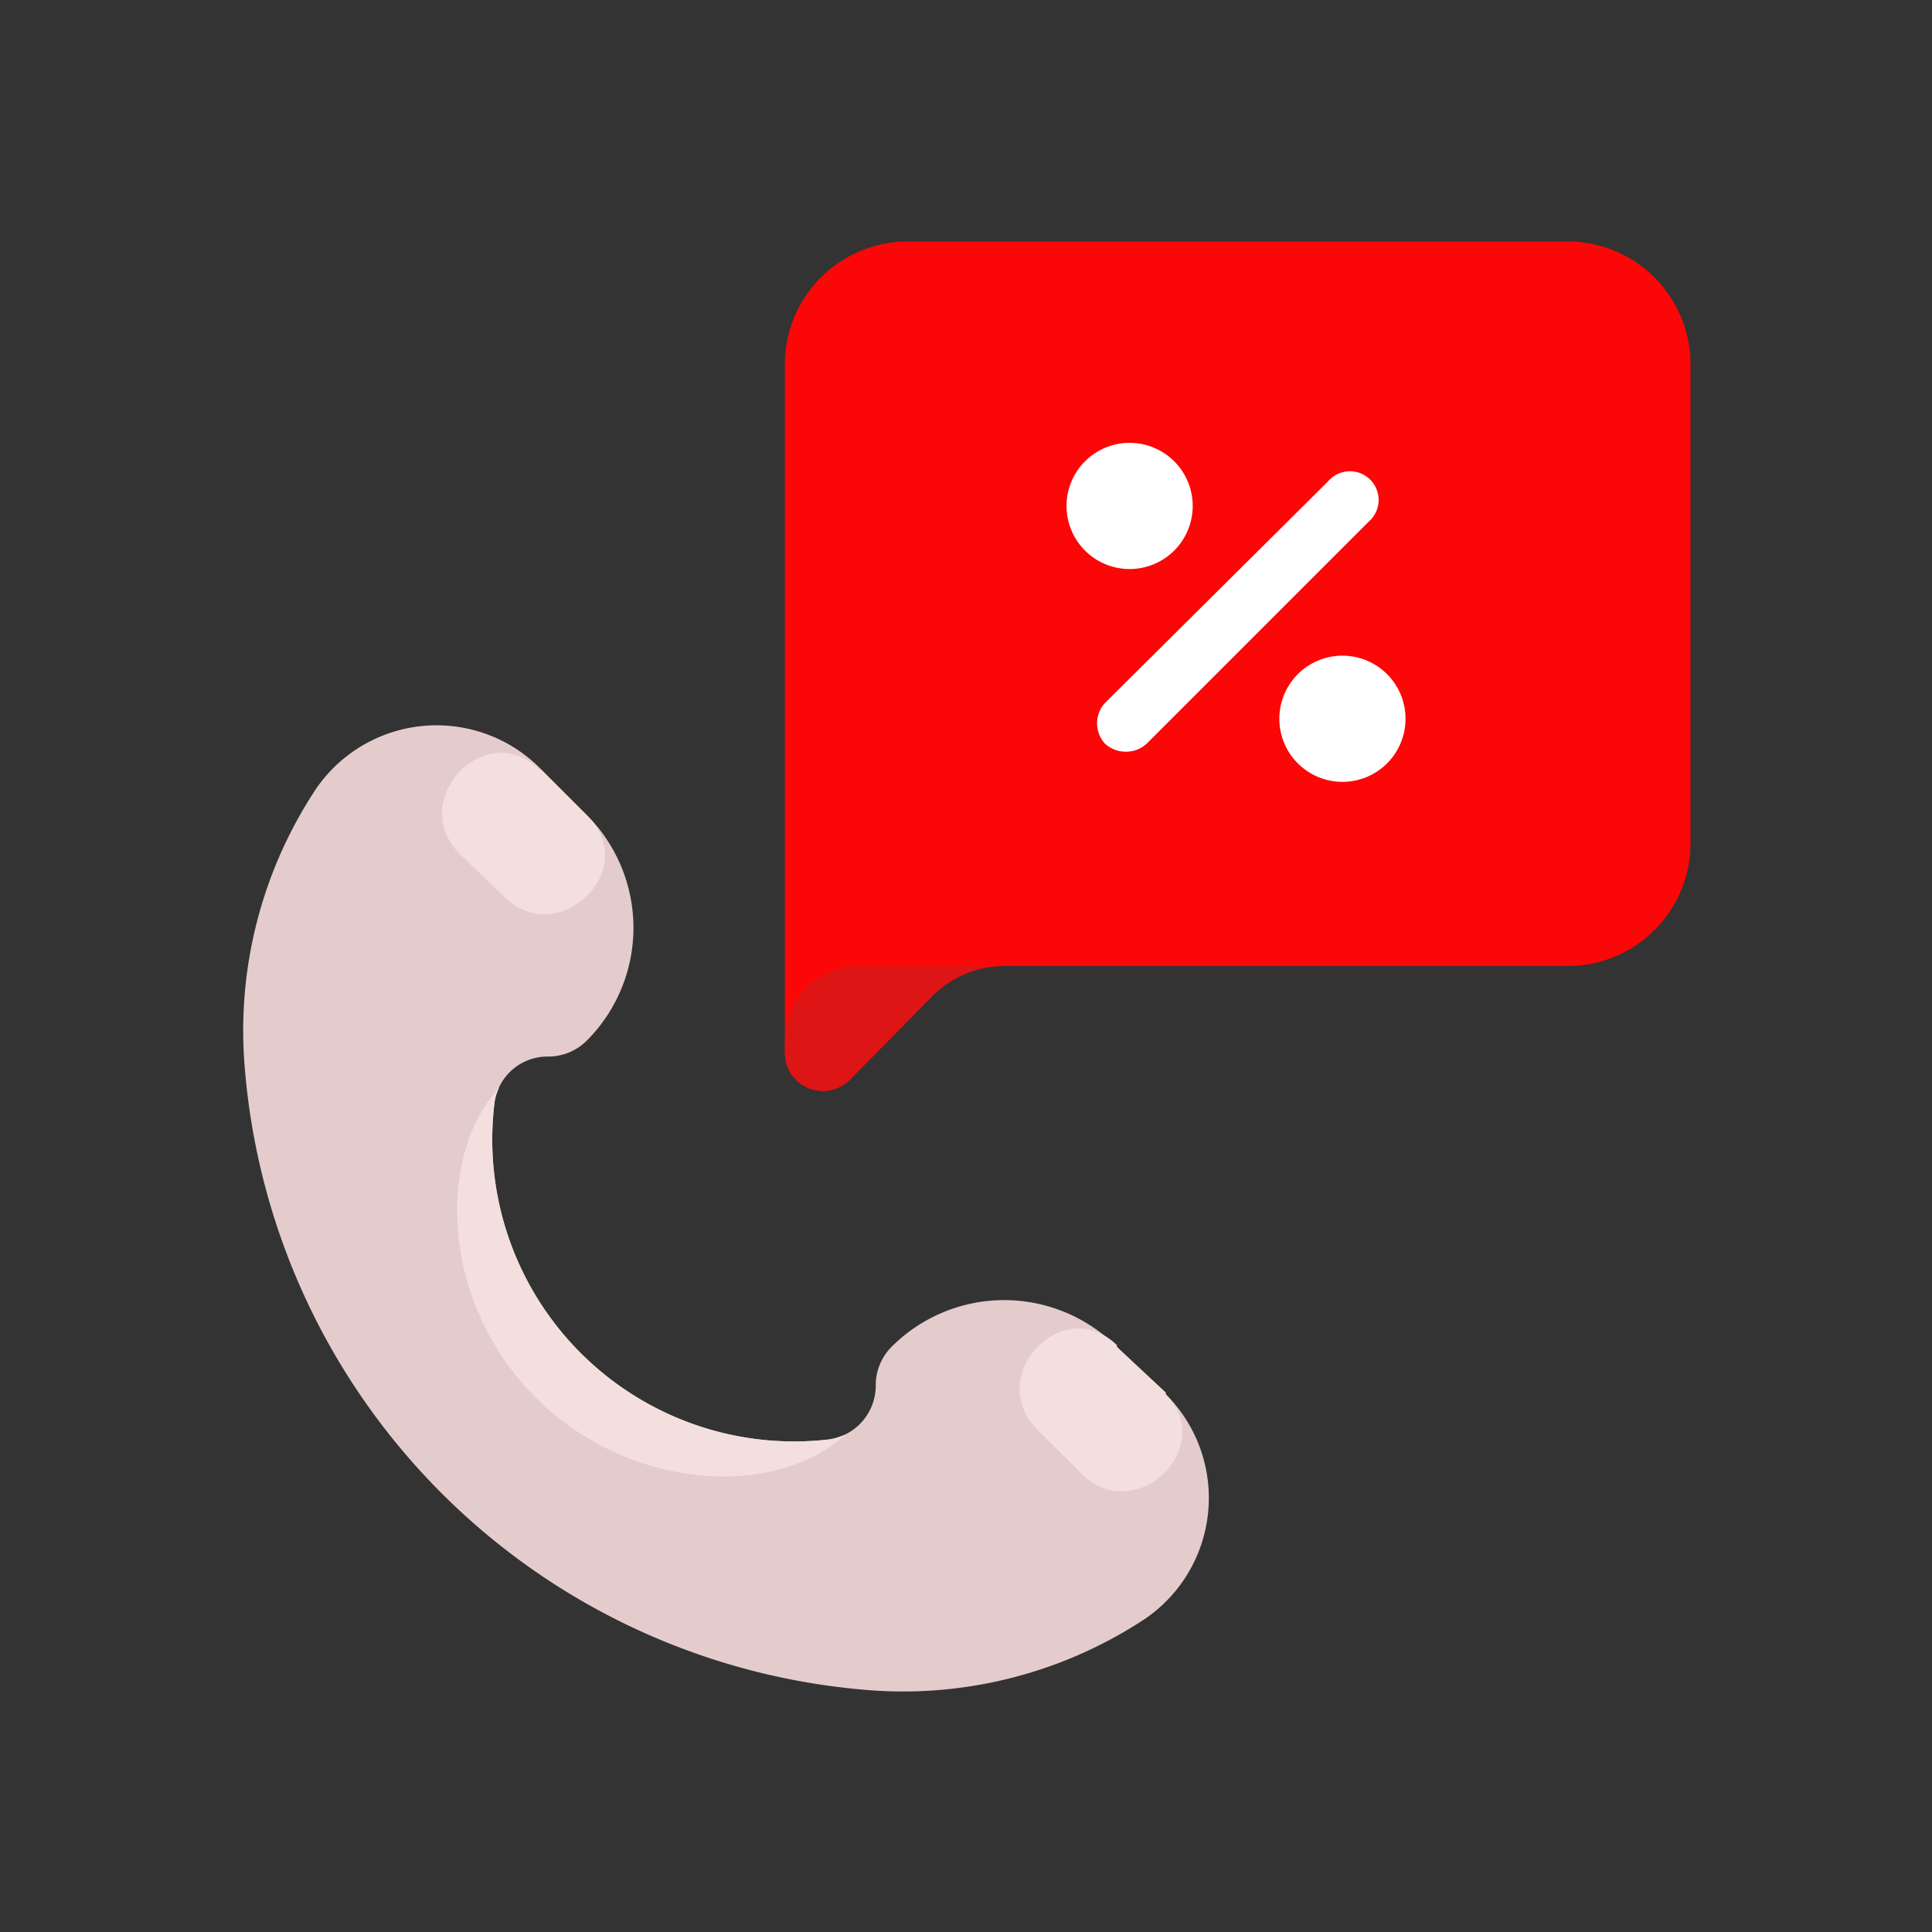 <svg id="Layer_1" data-name="Layer 1" xmlns="http://www.w3.org/2000/svg" viewBox="0 0 64 64"><rect x="0" y="0" width="64" height="64" fill="#333333" stroke="none"/><defs><style>.cls-1{fill:#FC0707;}.cls-2{fill:#DD1515;}.cls-3{fill:#e5cccc;}.cls-4{fill:#F4DFDF;}.cls-5{fill:#fff;}</style></defs><title>shopping, shop, ecommerce, commerce, call, percentage, sale</title><path class="cls-1" d="M51.88,8H30A4.07,4.07,0,0,0,26,12.07V34.88a1.26,1.26,0,0,0,2.15.89L30.88,33a3.37,3.37,0,0,1,2.38-1H51.88A4.07,4.07,0,0,0,56,27.93V12.07A4.07,4.07,0,0,0,51.88,8Z"/><path class="cls-2" d="M26,34.88a1.26,1.26,0,0,0,2.15.89L30.88,33a3.37,3.37,0,0,1,2.38-1H28.4A2.45,2.45,0,0,0,26,34.45Z"/><path class="cls-3" d="M38.56,46.13,37,44.62a5.27,5.27,0,0,0-7.47,0h0a1.8,1.8,0,0,0-.52,1.27h0a1.8,1.8,0,0,1-1.53,1.79A10,10,0,0,1,16.38,36.54,1.77,1.77,0,0,1,18.16,35h0a1.81,1.81,0,0,0,1.28-.53h0a5.29,5.29,0,0,0,0-7.47l-1.52-1.52a4.84,4.84,0,0,0-7.45.65,14.5,14.5,0,0,0-2.38,9A22.51,22.51,0,0,0,28.94,56a14.55,14.55,0,0,0,9-2.38A4.85,4.85,0,0,0,38.56,46.13Z"/><path class="cls-4" d="M28,47.52a2.16,2.16,0,0,1-.51.16A10,10,0,0,1,16.38,36.54a1.39,1.39,0,0,1,.16-.51c-2.12,2.3-1.91,7.16,1.21,10.27S25.72,49.64,28,47.52Z"/><path class="cls-4" d="M37,44.62l0-.06c-1.78-1.73-4.4,1-2.64,2.8l1.47,1.46c1.75,1.76,4.52-.85,2.79-2.63l0-.06Z"/><path class="cls-4" d="M17.92,25.49l-.05,0c-1.79-1.73-4.4,1-2.64,2.8L16.7,29.7c1.76,1.76,4.53-.85,2.79-2.64l0,0Z"/><path class="cls-5" d="M39.51,16.75a2.09,2.09,0,1,1-2.09-2.08A2.09,2.09,0,0,1,39.51,16.75Z"/><path class="cls-5" d="M46.56,23.81a2.09,2.09,0,1,1-2.09-2.09A2.09,2.09,0,0,1,46.56,23.81Z"/><path class="cls-5" d="M37.27,24.9a1,1,0,0,1-.67-.27,1,1,0,0,1,0-1.34L44,15.94a.95.95,0,1,1,1.34,1.34l-7.35,7.35A1,1,0,0,1,37.27,24.9Z"/></svg>